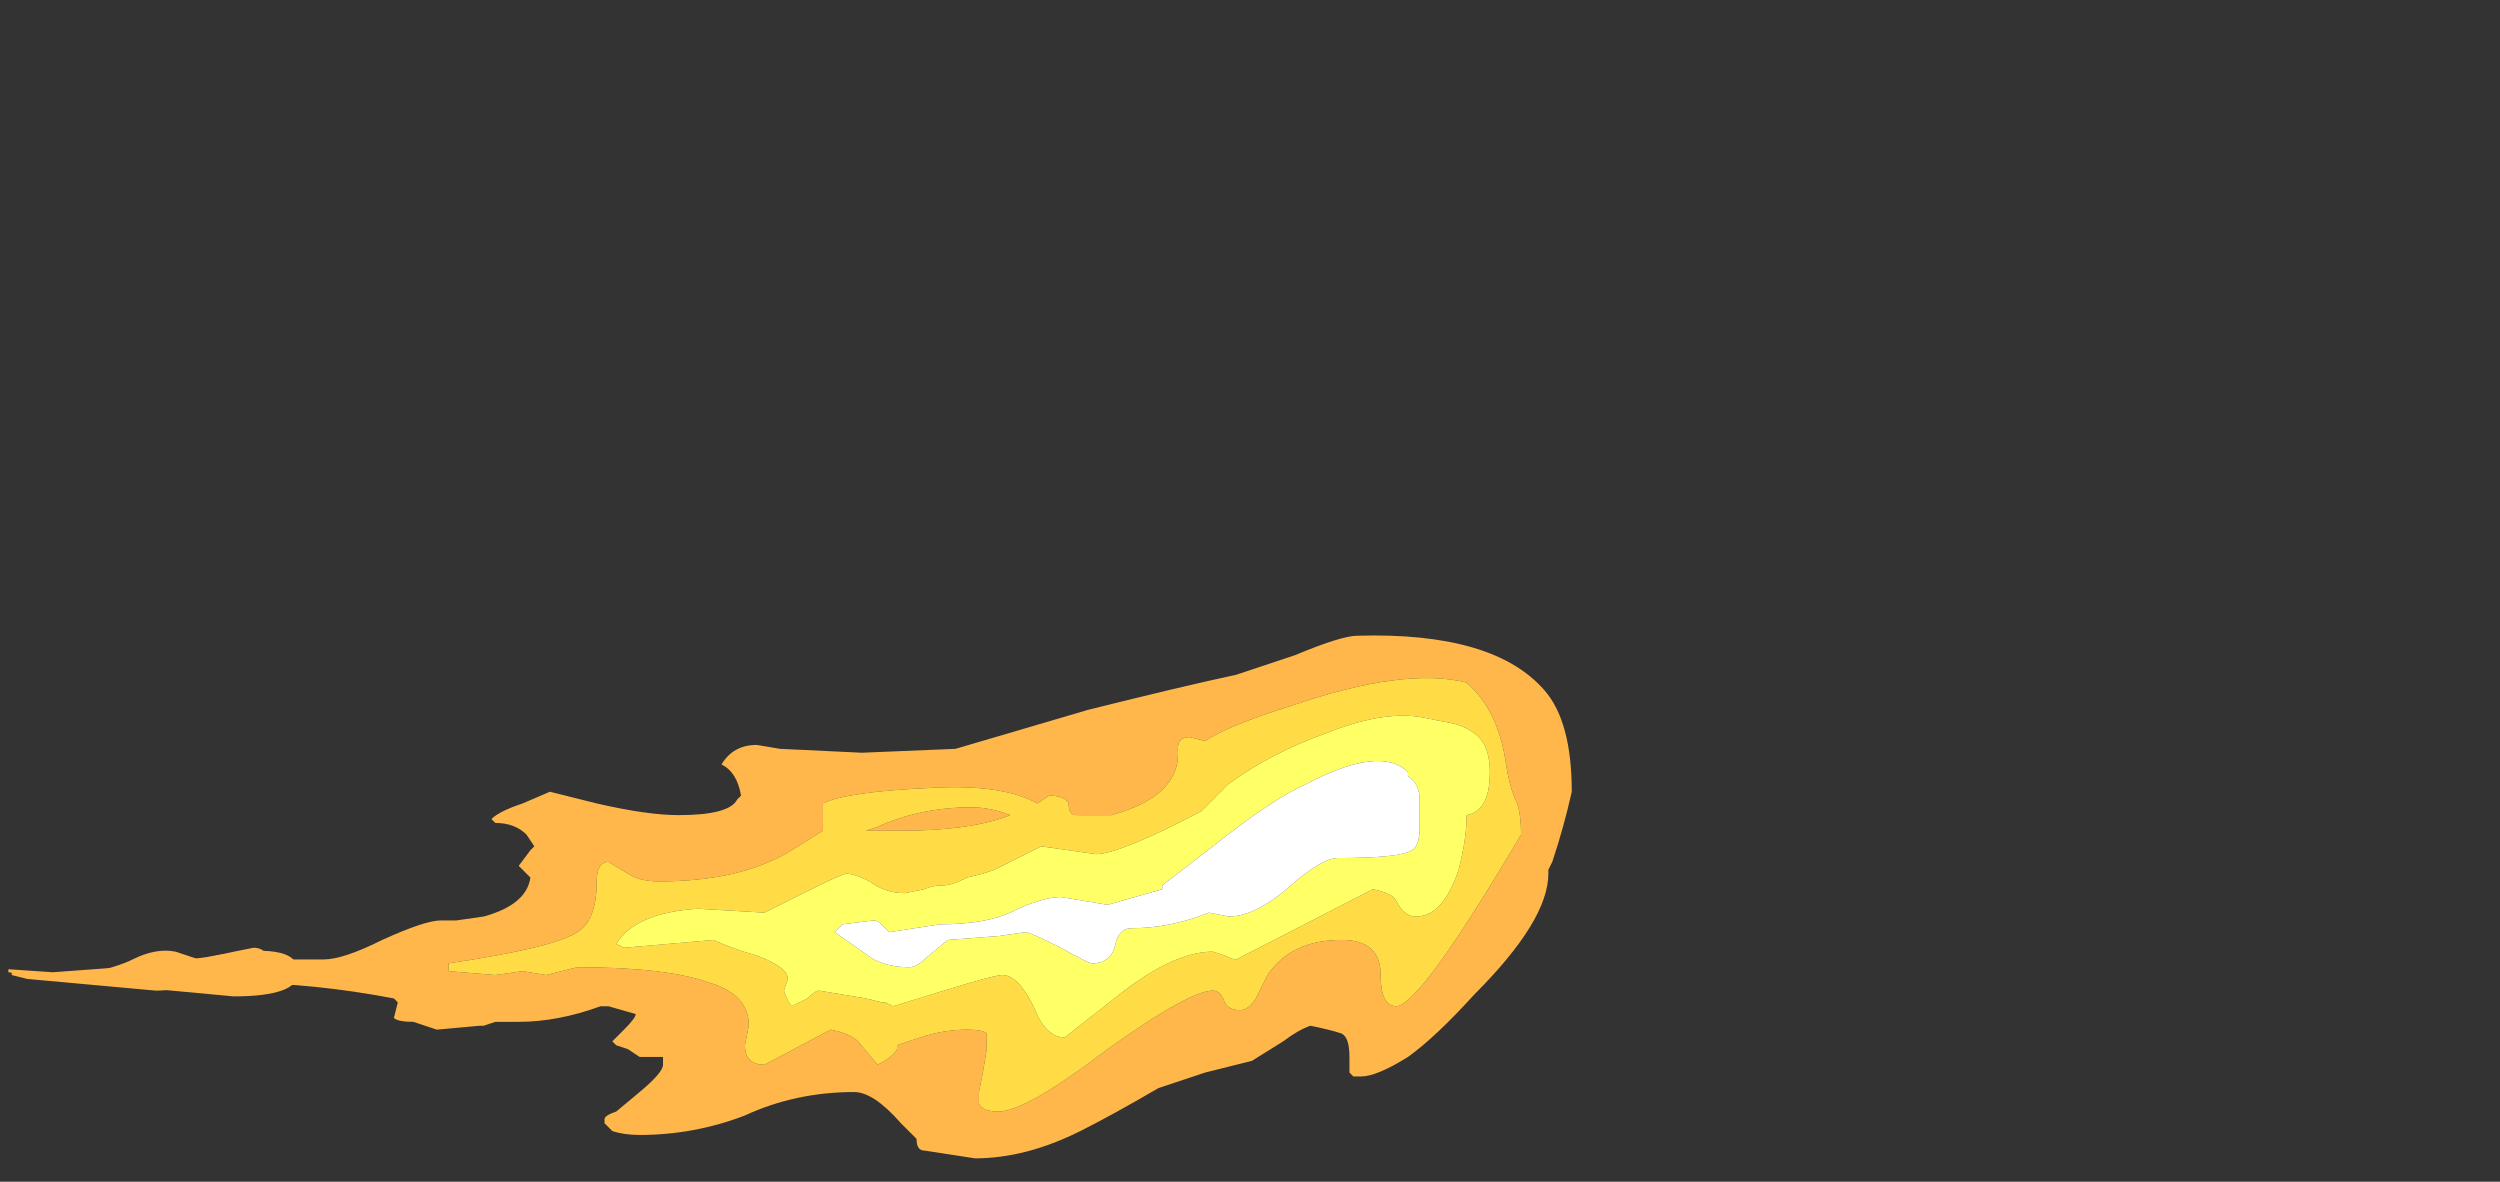 <?xml version="1.0" encoding="UTF-8" standalone="no"?>
<svg xmlns:ffdec="https://www.free-decompiler.com/flash" xmlns:xlink="http://www.w3.org/1999/xlink" ffdec:objectType="frame" height="106.05px" width="224.35px" xmlns="http://www.w3.org/2000/svg">
  <rect width="100%" height="100%" fill="#333333" stroke="none"/>
  <g transform="matrix(1.0, 0.0, 0.0, 1.0, 0.7, 87.05)">
    <use ffdec:characterId="4567" height="0.75" transform="matrix(6.126, 0.0, 0.0, 5.414, 0.05, -1.695)" width="4.25" xlink:href="#shape0"/>
    <use ffdec:characterId="4571" height="6.7" transform="matrix(7.0, 0.0, 0.0, 7.0, 0.35, -30.0)" width="20.0" xlink:href="#shape1"/>
  </g>
  <defs>
    <g id="shape0" transform="matrix(1.0, 0.0, 0.0, 1.0, 0.0, 0.35)">
      <path d="M3.7 0.0 L3.65 0.1 3.5 0.15 2.8 0.15 2.65 0.1 Q3.0 -0.05 3.65 -0.05 L3.7 0.0" fill="#ffdc45" fill-rule="evenodd" stroke="none"/>
      <path d="M3.7 0.0 L3.65 -0.05 Q3.0 -0.05 2.65 0.1 L2.8 0.15 3.5 0.15 3.65 0.1 3.7 0.0 M0.65 0.0 L1.85 -0.1 2.9 -0.25 Q4.25 -0.55 4.25 0.0 4.25 0.4 3.3 0.4 L2.35 0.3 Q2.25 0.3 1.85 0.2 L1.45 0.1 Q1.35 0.1 1.25 0.15 L1.1 0.15 0.0 0.0 0.0 -0.05 0.65 0.0" fill="#ffb74c" fill-rule="evenodd" stroke="none"/>
    </g>
    <g id="shape1" transform="matrix(1.0, 0.0, 0.0, 1.0, -0.05, 4.3)">
      <path d="M2.45 -0.15 L2.9 -0.25 3.15 -0.3 Q3.3 -0.3 3.35 -0.15 L3.45 -0.1 3.5 -0.1 3.55 -0.15 4.05 -0.15 Q4.3 -0.15 4.8 -0.4 5.35 -0.65 5.55 -0.65 L5.75 -0.65 6.1 -0.7 Q6.65 -0.85 6.7 -1.2 L6.55 -1.35 6.7 -1.55 6.75 -1.6 6.65 -1.75 Q6.5 -1.9 6.25 -1.9 L6.2 -1.95 Q6.3 -2.05 6.6 -2.15 L6.95 -2.3 7.55 -2.15 Q8.2 -2.0 8.6 -2.0 9.25 -2.0 9.35 -2.2 L9.4 -2.25 Q9.35 -2.55 9.15 -2.65 9.3 -2.9 9.6 -2.9 L9.9 -2.85 10.95 -2.8 12.15 -2.85 13.85 -3.35 Q15.05 -3.65 15.75 -3.8 L16.5 -4.05 Q17.1 -4.3 17.3 -4.3 19.05 -4.35 19.7 -3.6 20.05 -3.2 20.05 -2.3 19.95 -1.85 19.8 -1.4 L19.75 -1.3 19.75 -1.25 Q19.75 -0.65 18.8 0.3 18.3 0.85 17.95 1.1 17.55 1.35 17.35 1.35 L17.25 1.35 17.2 1.3 17.2 1.1 Q17.2 0.85 17.1 0.8 16.95 0.75 16.7 0.7 16.55 0.75 16.35 0.9 L15.95 1.15 15.35 1.3 Q15.05 1.4 14.75 1.5 14.15 1.85 13.75 2.05 13.05 2.4 12.4 2.4 L11.75 2.3 Q11.65 2.3 11.65 2.15 L11.45 1.95 Q11.1 1.55 10.85 1.55 10.1 1.55 9.45 1.85 8.8 2.1 8.1 2.1 7.9 2.1 7.75 2.05 L7.65 1.95 7.65 1.9 Q7.65 1.85 7.8 1.8 L8.1 1.55 Q8.4 1.3 8.4 1.2 L8.4 1.1 8.1 1.1 7.95 1.0 7.8 0.95 7.75 0.9 Q7.8 0.85 7.9 0.75 8.05 0.6 8.05 0.55 L7.7 0.45 7.6 0.45 Q7.05 0.65 6.55 0.65 L6.25 0.65 6.1 0.7 6.05 0.7 5.5 0.75 5.2 0.65 Q5.0 0.65 4.95 0.6 L5.0 0.4 4.95 0.35 Q3.9 0.15 2.95 0.15 L2.35 0.15 Q2.15 0.25 1.9 0.25 L0.25 0.1 0.05 0.05 0.05 0.0 0.95 0.05 Q1.4 -0.05 1.6 -0.15 1.9 -0.3 2.15 -0.25 L2.45 -0.15 M5.65 -0.1 L5.65 0.0 6.25 0.05 6.6 0.0 6.9 0.05 7.3 -0.05 Q8.45 -0.05 9.0 0.15 9.5 0.3 9.5 0.7 L9.45 0.95 Q9.45 1.2 9.7 1.2 L10.55 0.75 Q10.8 0.8 10.9 0.9 L11.15 1.2 Q11.35 1.1 11.4 1.0 L11.4 0.95 11.7 0.85 Q12.0 0.75 12.3 0.75 12.5 0.75 12.55 0.8 L12.55 1.0 12.5 1.3 12.45 1.55 12.45 1.7 Q12.5 1.8 12.7 1.8 13.05 1.8 14.1 1.0 15.15 0.25 15.45 0.25 15.55 0.25 15.6 0.4 15.65 0.5 15.8 0.5 15.9 0.5 16.0 0.35 L16.15 0.05 Q16.45 -0.4 17.1 -0.4 17.6 -0.4 17.6 0.05 17.6 0.45 17.8 0.45 18.1 0.45 19.4 -1.75 19.4 -2.0 19.35 -2.15 19.25 -2.35 19.2 -2.7 19.1 -3.35 18.7 -3.7 17.9 -3.9 16.45 -3.4 15.65 -3.15 15.35 -2.95 L15.15 -3.0 Q15.0 -3.0 15.0 -2.85 15.05 -2.25 14.15 -2.0 L13.7 -2.0 Q13.6 -2.0 13.6 -2.15 13.55 -2.25 13.35 -2.25 L13.2 -2.15 Q12.75 -2.4 11.85 -2.35 10.75 -2.3 10.45 -2.15 L10.45 -1.8 10.05 -1.55 Q9.4 -1.15 8.35 -1.15 8.1 -1.15 7.95 -1.25 L7.7 -1.4 Q7.55 -1.4 7.55 -1.15 7.55 -0.65 7.3 -0.5 7.0 -0.3 5.65 -0.1 M11.25 0.4 L11.2 0.4 11.25 0.4 M12.35 -2.1 Q12.6 -2.1 12.85 -2.0 12.35 -1.8 11.45 -1.8 L11.0 -1.8 11.15 -1.85 Q11.7 -2.1 12.35 -2.1" fill="#ffb74c" fill-rule="evenodd" stroke="none"/>
      <path d="M5.65 -0.1 Q7.0 -0.3 7.3 -0.5 7.55 -0.65 7.55 -1.15 7.55 -1.4 7.7 -1.4 L7.95 -1.25 Q8.1 -1.15 8.35 -1.15 9.4 -1.15 10.05 -1.55 L10.45 -1.8 10.45 -2.15 Q10.75 -2.3 11.85 -2.35 12.75 -2.4 13.2 -2.15 L13.35 -2.25 Q13.55 -2.25 13.6 -2.15 13.6 -2.0 13.7 -2.0 L14.15 -2.0 Q15.05 -2.25 15.0 -2.85 15.0 -3.0 15.15 -3.0 L15.35 -2.95 Q15.65 -3.15 16.45 -3.4 17.9 -3.9 18.7 -3.7 19.1 -3.35 19.2 -2.7 19.25 -2.35 19.35 -2.15 19.4 -2.0 19.4 -1.75 18.1 0.45 17.8 0.45 17.6 0.45 17.6 0.05 17.6 -0.4 17.1 -0.4 16.45 -0.4 16.15 0.05 L16.0 0.35 Q15.9 0.5 15.8 0.5 15.65 0.5 15.6 0.4 15.55 0.25 15.45 0.25 15.15 0.25 14.1 1.0 13.05 1.8 12.7 1.8 12.5 1.8 12.45 1.7 L12.45 1.55 12.5 1.3 12.55 1.0 12.55 0.8 Q12.5 0.75 12.3 0.75 12.0 0.75 11.7 0.85 L11.4 0.95 11.4 1.0 Q11.35 1.1 11.15 1.2 L10.9 0.9 Q10.8 0.8 10.55 0.75 L9.7 1.2 Q9.45 1.2 9.45 0.95 L9.5 0.7 Q9.5 0.3 9.0 0.15 8.45 -0.05 7.3 -0.05 L6.9 0.05 6.6 0.0 6.25 0.05 5.65 0.0 5.65 -0.1 M11.25 0.4 L11.35 0.45 12.0 0.25 Q12.65 0.05 12.75 0.05 12.95 0.05 13.15 0.45 13.3 0.85 13.55 0.85 L14.25 0.3 Q14.95 -0.25 15.45 -0.25 L15.6 -0.2 Q15.7 -0.15 15.75 -0.15 L17.5 -1.05 Q17.75 -1.0 17.8 -0.9 17.9 -0.7 18.05 -0.7 18.4 -0.7 18.6 -1.3 18.7 -1.7 18.7 -1.95 L18.7 -2.0 Q19.0 -2.05 19.0 -2.55 19.0 -2.8 18.9 -2.95 18.75 -3.15 18.4 -3.2 L18.15 -3.25 Q17.65 -3.35 16.9 -3.05 16.2 -2.8 15.65 -2.4 L15.3 -2.05 Q14.25 -1.5 13.95 -1.5 L13.25 -1.6 12.65 -1.3 12.5 -1.25 12.3 -1.2 Q12.1 -1.1 12.0 -1.1 11.85 -1.1 11.75 -1.05 L11.5 -1.0 Q11.25 -1.0 11.05 -1.15 10.85 -1.25 10.75 -1.25 10.7 -1.25 10.2 -1.0 L9.7 -0.75 8.85 -0.8 Q8.05 -0.75 7.8 -0.35 L7.9 -0.3 9.05 -0.4 Q9.25 -0.3 9.6 -0.2 10.0 -0.05 10.0 0.1 L9.95 0.25 Q10.0 0.4 10.05 0.45 L10.25 0.35 Q10.35 0.25 10.4 0.25 L11.0 0.35 11.2 0.4 11.25 0.4 M12.35 -2.1 Q11.7 -2.1 11.15 -1.85 L11.0 -1.8 11.45 -1.8 Q12.35 -1.8 12.85 -2.0 12.6 -2.1 12.35 -2.1" fill="#ffdc45" fill-rule="evenodd" stroke="none"/>
      <path d="M11.2 0.4 L11.0 0.35 10.4 0.25 Q10.35 0.25 10.25 0.35 L10.05 0.45 Q10.0 0.4 9.95 0.25 L10.0 0.1 Q10.0 -0.05 9.6 -0.2 9.25 -0.3 9.05 -0.4 L7.9 -0.3 7.8 -0.35 Q8.05 -0.75 8.85 -0.8 L9.7 -0.75 10.2 -1.0 Q10.7 -1.25 10.75 -1.25 10.85 -1.25 11.05 -1.15 11.25 -1.0 11.5 -1.0 L11.75 -1.05 Q11.85 -1.1 12.0 -1.1 12.1 -1.1 12.3 -1.2 L12.5 -1.25 12.65 -1.3 13.25 -1.6 13.95 -1.5 Q14.25 -1.5 15.3 -2.05 L15.65 -2.4 Q16.2 -2.8 16.9 -3.05 17.65 -3.35 18.15 -3.25 L18.4 -3.2 Q18.75 -3.15 18.9 -2.95 19.0 -2.8 19.0 -2.55 19.0 -2.05 18.7 -2.0 L18.7 -1.95 Q18.7 -1.7 18.6 -1.3 18.4 -0.7 18.05 -0.7 17.9 -0.7 17.8 -0.9 17.75 -1.0 17.5 -1.05 L15.75 -0.15 Q15.7 -0.15 15.6 -0.2 L15.45 -0.25 Q14.95 -0.25 14.25 0.3 L13.55 0.85 Q13.3 0.85 13.15 0.45 12.95 0.05 12.75 0.05 12.65 0.05 12.0 0.25 L11.35 0.45 11.25 0.4 11.2 0.4 M10.7 -0.6 L10.6 -0.5 11.1 -0.15 Q11.3 -0.05 11.55 -0.05 11.65 -0.05 11.75 -0.15 L12.05 -0.4 12.7 -0.45 13.05 -0.5 Q13.1 -0.5 13.5 -0.3 13.85 -0.1 13.9 -0.1 14.15 -0.1 14.2 -0.35 14.25 -0.55 14.4 -0.55 14.9 -0.55 15.4 -0.75 L15.65 -0.7 Q16.0 -0.7 16.45 -1.1 16.85 -1.45 17.05 -1.45 17.85 -1.45 18.0 -1.55 18.1 -1.6 18.1 -1.85 L18.1 -2.2 Q18.1 -2.4 17.95 -2.5 L17.95 -2.55 Q17.6 -2.9 16.65 -2.4 16.2 -2.2 15.45 -1.6 L14.8 -1.1 14.8 -1.05 14.1 -0.85 13.5 -0.95 Q13.3 -0.95 12.95 -0.8 12.6 -0.6 11.95 -0.6 L11.3 -0.5 11.2 -0.6 Q11.15 -0.65 11.1 -0.65 L10.7 -0.6" fill="#ffff66" fill-rule="evenodd" stroke="none"/>
      <path d="M10.7 -0.6 L11.1 -0.65 Q11.15 -0.65 11.2 -0.6 L11.3 -0.5 11.95 -0.6 Q12.6 -0.6 12.95 -0.8 13.3 -0.95 13.5 -0.95 L14.1 -0.85 14.8 -1.05 14.8 -1.1 15.45 -1.6 Q16.2 -2.2 16.65 -2.4 17.6 -2.9 17.95 -2.55 L17.95 -2.5 Q18.1 -2.4 18.1 -2.2 L18.1 -1.85 Q18.1 -1.6 18.0 -1.55 17.85 -1.45 17.05 -1.45 16.85 -1.45 16.45 -1.1 16.0 -0.7 15.65 -0.7 L15.4 -0.75 Q14.9 -0.55 14.4 -0.55 14.25 -0.55 14.2 -0.35 14.15 -0.1 13.9 -0.1 13.85 -0.1 13.5 -0.3 13.1 -0.5 13.05 -0.5 L12.7 -0.45 12.05 -0.4 11.75 -0.15 Q11.65 -0.05 11.55 -0.05 11.3 -0.05 11.1 -0.15 L10.6 -0.5 10.7 -0.6" fill="#ffffff" fill-rule="evenodd" stroke="none"/>
    </g>
  </defs>
</svg>
